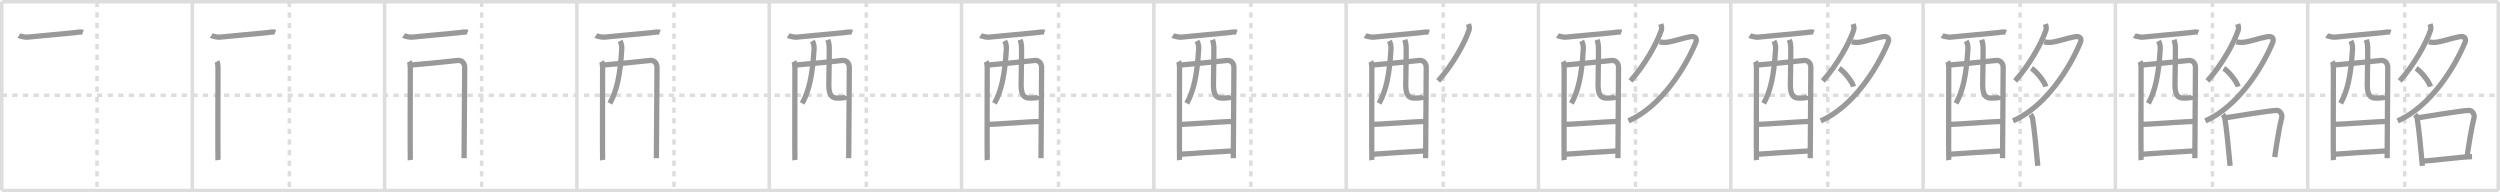 <svg width="1417px" height="109px" viewBox="0 0 1417 109" xmlns="http://www.w3.org/2000/svg" xmlns:xlink="http://www.w3.org/1999/xlink" xml:space="preserve" version="1.1" baseProfile="full">
<line x1="1" y1="1" x2="1416" y2="1" style="stroke:#ddd;stroke-width:2"></line>
<line x1="1" y1="1" x2="1" y2="108" style="stroke:#ddd;stroke-width:2"></line>
<line x1="1" y1="108" x2="1416" y2="108" style="stroke:#ddd;stroke-width:2"></line>
<line x1="1416" y1="1" x2="1416" y2="108" style="stroke:#ddd;stroke-width:2"></line>
<line x1="109" y1="1" x2="109" y2="108" style="stroke:#ddd;stroke-width:2"></line>
<line x1="218" y1="1" x2="218" y2="108" style="stroke:#ddd;stroke-width:2"></line>
<line x1="327" y1="1" x2="327" y2="108" style="stroke:#ddd;stroke-width:2"></line>
<line x1="436" y1="1" x2="436" y2="108" style="stroke:#ddd;stroke-width:2"></line>
<line x1="545" y1="1" x2="545" y2="108" style="stroke:#ddd;stroke-width:2"></line>
<line x1="654" y1="1" x2="654" y2="108" style="stroke:#ddd;stroke-width:2"></line>
<line x1="763" y1="1" x2="763" y2="108" style="stroke:#ddd;stroke-width:2"></line>
<line x1="872" y1="1" x2="872" y2="108" style="stroke:#ddd;stroke-width:2"></line>
<line x1="981" y1="1" x2="981" y2="108" style="stroke:#ddd;stroke-width:2"></line>
<line x1="1090" y1="1" x2="1090" y2="108" style="stroke:#ddd;stroke-width:2"></line>
<line x1="1199" y1="1" x2="1199" y2="108" style="stroke:#ddd;stroke-width:2"></line>
<line x1="1308" y1="1" x2="1308" y2="108" style="stroke:#ddd;stroke-width:2"></line>
<line x1="1" y1="54" x2="1416" y2="54" style="stroke:#ddd;stroke-width:2;stroke-dasharray:3 3"></line>
<line x1="55" y1="1" x2="55" y2="108" style="stroke:#ddd;stroke-width:2;stroke-dasharray:3 3"></line>
<line x1="164" y1="1" x2="164" y2="108" style="stroke:#ddd;stroke-width:2;stroke-dasharray:3 3"></line>
<line x1="273" y1="1" x2="273" y2="108" style="stroke:#ddd;stroke-width:2;stroke-dasharray:3 3"></line>
<line x1="382" y1="1" x2="382" y2="108" style="stroke:#ddd;stroke-width:2;stroke-dasharray:3 3"></line>
<line x1="491" y1="1" x2="491" y2="108" style="stroke:#ddd;stroke-width:2;stroke-dasharray:3 3"></line>
<line x1="600" y1="1" x2="600" y2="108" style="stroke:#ddd;stroke-width:2;stroke-dasharray:3 3"></line>
<line x1="709" y1="1" x2="709" y2="108" style="stroke:#ddd;stroke-width:2;stroke-dasharray:3 3"></line>
<line x1="818" y1="1" x2="818" y2="108" style="stroke:#ddd;stroke-width:2;stroke-dasharray:3 3"></line>
<line x1="927" y1="1" x2="927" y2="108" style="stroke:#ddd;stroke-width:2;stroke-dasharray:3 3"></line>
<line x1="1036" y1="1" x2="1036" y2="108" style="stroke:#ddd;stroke-width:2;stroke-dasharray:3 3"></line>
<line x1="1145" y1="1" x2="1145" y2="108" style="stroke:#ddd;stroke-width:2;stroke-dasharray:3 3"></line>
<line x1="1254" y1="1" x2="1254" y2="108" style="stroke:#ddd;stroke-width:2;stroke-dasharray:3 3"></line>
<line x1="1363" y1="1" x2="1363" y2="108" style="stroke:#ddd;stroke-width:2;stroke-dasharray:3 3"></line>
<path d="M10.74,20.14c0.63,0.41,3.81,1.01,4.46,0.95c6.66-0.58,24.25-2.29,27.05-2.57c1.59-0.16,3.38-0.67,4.75-0.15" style="fill:none;stroke:#999;stroke-width:3"></path>

<path d="M119.74,20.14c0.63,0.41,3.81,1.01,4.46,0.95c6.66-0.58,24.25-2.29,27.05-2.57c1.59-0.16,3.38-0.67,4.75-0.15" style="fill:none;stroke:#999;stroke-width:3"></path>
<path d="M122.97,34.84c0.43,0.74,0.59,2.52,0.59,3.51c0,0.99-0.14,51.41,0,52.39" style="fill:none;stroke:#999;stroke-width:3"></path>

<path d="M228.74,20.14c0.63,0.41,3.81,1.01,4.46,0.95c6.66-0.58,24.25-2.29,27.05-2.57c1.59-0.16,3.38-0.67,4.75-0.15" style="fill:none;stroke:#999;stroke-width:3"></path>
<path d="M231.97,34.84c0.43,0.74,0.59,2.52,0.59,3.51c0,0.99-0.14,51.41,0,52.39" style="fill:none;stroke:#999;stroke-width:3"></path>
<path d="M232.76,36.88c2.41-0.12,24.29-2.28,26.48-2.59c2.27-0.32,4.15,1.19,4.15,3.98c0,1.56-0.35,50.65-0.35,51.39" style="fill:none;stroke:#999;stroke-width:3"></path>

<path d="M337.74,20.14c0.63,0.41,3.81,1.01,4.46,0.95c6.66-0.58,24.25-2.29,27.05-2.57c1.59-0.16,3.38-0.67,4.75-0.15" style="fill:none;stroke:#999;stroke-width:3"></path>
<path d="M340.97,34.84c0.43,0.74,0.59,2.52,0.59,3.51c0,0.99-0.14,51.41,0,52.39" style="fill:none;stroke:#999;stroke-width:3"></path>
<path d="M341.76,36.88c2.41-0.12,24.29-2.28,26.48-2.59c2.27-0.32,4.15,1.19,4.15,3.98c0,1.56-0.35,50.65-0.35,51.39" style="fill:none;stroke:#999;stroke-width:3"></path>
<path d="M351.44,23.22c0.67,1.18,1.08,2.8,0.98,4.42c-0.9,14.98-2.76,23.7-6.75,30.95" style="fill:none;stroke:#999;stroke-width:3"></path>

<path d="M446.74,20.14c0.63,0.41,3.81,1.01,4.46,0.95c6.66-0.58,24.25-2.29,27.05-2.57c1.59-0.16,3.38-0.67,4.75-0.15" style="fill:none;stroke:#999;stroke-width:3"></path>
<path d="M449.97,34.84c0.43,0.74,0.59,2.52,0.59,3.51c0,0.99-0.14,51.41,0,52.39" style="fill:none;stroke:#999;stroke-width:3"></path>
<path d="M450.76,36.88c2.41-0.12,24.29-2.28,26.48-2.59c2.27-0.32,4.15,1.19,4.15,3.98c0,1.56-0.35,50.65-0.35,51.39" style="fill:none;stroke:#999;stroke-width:3"></path>
<path d="M460.44,23.22c0.67,1.18,1.08,2.8,0.98,4.42c-0.9,14.98-2.76,23.7-6.75,30.95" style="fill:none;stroke:#999;stroke-width:3"></path>
<path d="M469.21,22.54c0.43,1.21,0.77,2.65,0.8,4.52c0.08,5.94-0.19,13.5-0.23,20.84c-0.03,6.37,1.86,7.69,4.88,7.69c3.06,0,5.17-0.22,5.47-0.94" style="fill:none;stroke:#999;stroke-width:3"></path>

<path d="M555.74,20.14c0.63,0.41,3.81,1.01,4.46,0.95c6.66-0.58,24.25-2.29,27.05-2.57c1.59-0.16,3.38-0.67,4.75-0.15" style="fill:none;stroke:#999;stroke-width:3"></path>
<path d="M558.97,34.84c0.43,0.74,0.59,2.52,0.59,3.51c0,0.99-0.14,51.41,0,52.39" style="fill:none;stroke:#999;stroke-width:3"></path>
<path d="M559.76,36.88c2.41-0.12,24.29-2.28,26.48-2.59c2.27-0.32,4.15,1.19,4.15,3.98c0,1.56-0.35,50.65-0.35,51.39" style="fill:none;stroke:#999;stroke-width:3"></path>
<path d="M569.44,23.22c0.67,1.18,1.08,2.8,0.98,4.42c-0.9,14.98-2.76,23.7-6.75,30.95" style="fill:none;stroke:#999;stroke-width:3"></path>
<path d="M578.21,22.54c0.43,1.21,0.77,2.65,0.8,4.52c0.08,5.94-0.19,13.5-0.23,20.84c-0.03,6.37,1.86,7.69,4.88,7.69c3.06,0,5.17-0.22,5.47-0.94" style="fill:none;stroke:#999;stroke-width:3"></path>
<path d="M560.19,70.51c3.27,0,25.7-1.69,29.39-1.69" style="fill:none;stroke:#999;stroke-width:3"></path>

<path d="M664.74,20.14c0.63,0.41,3.81,1.01,4.46,0.95c6.66-0.58,24.25-2.29,27.05-2.57c1.59-0.16,3.38-0.67,4.75-0.15" style="fill:none;stroke:#999;stroke-width:3"></path>
<path d="M667.97,34.84c0.43,0.74,0.59,2.52,0.59,3.51c0,0.99-0.14,51.41,0,52.39" style="fill:none;stroke:#999;stroke-width:3"></path>
<path d="M668.76,36.88c2.41-0.12,24.29-2.28,26.48-2.59c2.27-0.32,4.15,1.19,4.15,3.98c0,1.56-0.35,50.65-0.35,51.39" style="fill:none;stroke:#999;stroke-width:3"></path>
<path d="M678.44,23.22c0.67,1.18,1.08,2.8,0.98,4.42c-0.9,14.98-2.76,23.7-6.75,30.95" style="fill:none;stroke:#999;stroke-width:3"></path>
<path d="M687.21,22.54c0.43,1.21,0.77,2.65,0.8,4.52c0.08,5.94-0.19,13.5-0.23,20.84c-0.03,6.37,1.86,7.69,4.88,7.69c3.06,0,5.17-0.22,5.47-0.94" style="fill:none;stroke:#999;stroke-width:3"></path>
<path d="M669.19,70.51c3.27,0,25.7-1.69,29.39-1.69" style="fill:none;stroke:#999;stroke-width:3"></path>
<path d="M669.04,87.44c6.65-0.53,21.25-1.45,29.53-1.9" style="fill:none;stroke:#999;stroke-width:3"></path>

<path d="M773.74,20.14c0.63,0.41,3.81,1.01,4.46,0.95c6.66-0.58,24.25-2.29,27.05-2.57c1.59-0.16,3.38-0.67,4.75-0.15" style="fill:none;stroke:#999;stroke-width:3"></path>
<path d="M776.97,34.84c0.43,0.74,0.59,2.52,0.59,3.51c0,0.99-0.14,51.41,0,52.39" style="fill:none;stroke:#999;stroke-width:3"></path>
<path d="M777.76,36.88c2.41-0.12,24.29-2.28,26.48-2.59c2.27-0.32,4.15,1.19,4.15,3.98c0,1.56-0.35,50.65-0.35,51.39" style="fill:none;stroke:#999;stroke-width:3"></path>
<path d="M787.44,23.22c0.67,1.18,1.08,2.8,0.98,4.42c-0.9,14.98-2.76,23.7-6.75,30.95" style="fill:none;stroke:#999;stroke-width:3"></path>
<path d="M796.21,22.54c0.43,1.21,0.77,2.65,0.8,4.52c0.08,5.94-0.19,13.5-0.23,20.84c-0.03,6.37,1.86,7.69,4.88,7.69c3.06,0,5.17-0.22,5.47-0.94" style="fill:none;stroke:#999;stroke-width:3"></path>
<path d="M778.19,70.51c3.27,0,25.7-1.69,29.39-1.69" style="fill:none;stroke:#999;stroke-width:3"></path>
<path d="M778.04,87.44c6.65-0.53,21.25-1.45,29.53-1.9" style="fill:none;stroke:#999;stroke-width:3"></path>
<path d="M832.36,13.64c0.18,0.55,0.69,2.23,0.35,3.27c-2.46,7.51-9.51,20.04-17.54,28.95" style="fill:none;stroke:#999;stroke-width:3"></path>

<path d="M882.74,20.14c0.63,0.41,3.81,1.01,4.46,0.95c6.66-0.58,24.25-2.29,27.05-2.57c1.59-0.16,3.38-0.67,4.75-0.15" style="fill:none;stroke:#999;stroke-width:3"></path>
<path d="M885.97,34.84c0.43,0.74,0.59,2.52,0.59,3.51c0,0.99-0.14,51.41,0,52.39" style="fill:none;stroke:#999;stroke-width:3"></path>
<path d="M886.76,36.88c2.41-0.12,24.29-2.28,26.48-2.59c2.27-0.32,4.15,1.19,4.15,3.98c0,1.56-0.35,50.65-0.35,51.39" style="fill:none;stroke:#999;stroke-width:3"></path>
<path d="M896.44,23.22c0.67,1.18,1.08,2.8,0.98,4.42c-0.9,14.98-2.76,23.7-6.75,30.95" style="fill:none;stroke:#999;stroke-width:3"></path>
<path d="M905.21,22.54c0.43,1.21,0.77,2.65,0.8,4.52c0.08,5.94-0.19,13.5-0.23,20.84c-0.03,6.37,1.86,7.69,4.88,7.69c3.06,0,5.17-0.22,5.47-0.94" style="fill:none;stroke:#999;stroke-width:3"></path>
<path d="M887.19,70.51c3.27,0,25.7-1.69,29.39-1.69" style="fill:none;stroke:#999;stroke-width:3"></path>
<path d="M887.04,87.44c6.65-0.53,21.25-1.45,29.53-1.9" style="fill:none;stroke:#999;stroke-width:3"></path>
<path d="M941.36,13.64c0.18,0.55,0.69,2.23,0.35,3.27c-2.46,7.51-9.51,20.04-17.54,28.95" style="fill:none;stroke:#999;stroke-width:3"></path>
<path d="M940.63,23.68c1.12,0.32,2.75,0.44,3.71,0.33c4.42-0.51,8.67-2.26,13.61-3.17c3.15-0.58,4.11,1.06,3.16,3.36C955.25,38.25,941.75,60.25,923.0,68.53" style="fill:none;stroke:#999;stroke-width:3"></path>

<path d="M991.74,20.14c0.63,0.41,3.81,1.01,4.46,0.95c6.66-0.58,24.25-2.29,27.05-2.57c1.59-0.16,3.38-0.67,4.75-0.15" style="fill:none;stroke:#999;stroke-width:3"></path>
<path d="M994.97,34.84c0.43,0.74,0.59,2.52,0.59,3.51c0,0.99-0.14,51.41,0,52.39" style="fill:none;stroke:#999;stroke-width:3"></path>
<path d="M995.76,36.88c2.41-0.12,24.29-2.28,26.48-2.59c2.27-0.32,4.15,1.19,4.15,3.98c0,1.56-0.35,50.65-0.35,51.39" style="fill:none;stroke:#999;stroke-width:3"></path>
<path d="M1005.44,23.22c0.67,1.18,1.08,2.8,0.98,4.42c-0.9,14.98-2.76,23.7-6.75,30.95" style="fill:none;stroke:#999;stroke-width:3"></path>
<path d="M1014.21,22.54c0.43,1.21,0.77,2.65,0.8,4.52c0.08,5.94-0.19,13.5-0.23,20.84c-0.03,6.37,1.86,7.69,4.88,7.69c3.06,0,5.17-0.22,5.47-0.94" style="fill:none;stroke:#999;stroke-width:3"></path>
<path d="M996.19,70.51c3.27,0,25.7-1.69,29.39-1.69" style="fill:none;stroke:#999;stroke-width:3"></path>
<path d="M996.04,87.44c6.65-0.53,21.25-1.45,29.53-1.9" style="fill:none;stroke:#999;stroke-width:3"></path>
<path d="M1050.36,13.64c0.18,0.55,0.69,2.23,0.35,3.27c-2.46,7.51-9.51,20.04-17.54,28.95" style="fill:none;stroke:#999;stroke-width:3"></path>
<path d="M1049.63,23.68c1.12,0.32,2.75,0.44,3.71,0.33c4.42-0.51,8.67-2.26,13.61-3.17c3.15-0.58,4.11,1.06,3.16,3.36C1064.25,38.25,1050.75,60.25,1032.0,68.53" style="fill:none;stroke:#999;stroke-width:3"></path>
<path d="M1042.44,38.73c2.87,1.83,7.4,7.5,8.12,10.34" style="fill:none;stroke:#999;stroke-width:3"></path>

<path d="M1100.74,20.14c0.63,0.41,3.81,1.01,4.46,0.95c6.66-0.58,24.25-2.29,27.05-2.57c1.59-0.16,3.38-0.67,4.75-0.15" style="fill:none;stroke:#999;stroke-width:3"></path>
<path d="M1103.97,34.84c0.43,0.74,0.59,2.52,0.59,3.51c0,0.99-0.14,51.41,0,52.39" style="fill:none;stroke:#999;stroke-width:3"></path>
<path d="M1104.76,36.88c2.41-0.12,24.29-2.28,26.48-2.59c2.27-0.32,4.15,1.19,4.15,3.98c0,1.56-0.35,50.65-0.35,51.39" style="fill:none;stroke:#999;stroke-width:3"></path>
<path d="M1114.44,23.22c0.67,1.18,1.08,2.8,0.98,4.42c-0.9,14.98-2.76,23.7-6.75,30.95" style="fill:none;stroke:#999;stroke-width:3"></path>
<path d="M1123.21,22.54c0.43,1.21,0.77,2.65,0.8,4.52c0.08,5.94-0.19,13.5-0.23,20.84c-0.03,6.37,1.86,7.69,4.88,7.69c3.06,0,5.17-0.22,5.47-0.94" style="fill:none;stroke:#999;stroke-width:3"></path>
<path d="M1105.19,70.51c3.27,0,25.7-1.69,29.39-1.69" style="fill:none;stroke:#999;stroke-width:3"></path>
<path d="M1105.04,87.44c6.65-0.53,21.25-1.45,29.53-1.9" style="fill:none;stroke:#999;stroke-width:3"></path>
<path d="M1159.36,13.64c0.18,0.55,0.69,2.23,0.35,3.27c-2.46,7.51-9.51,20.04-17.54,28.95" style="fill:none;stroke:#999;stroke-width:3"></path>
<path d="M1158.63,23.68c1.12,0.32,2.75,0.44,3.71,0.33c4.42-0.51,8.67-2.26,13.61-3.17c3.15-0.58,4.11,1.06,3.16,3.36C1173.25,38.25,1159.75,60.25,1141.0,68.53" style="fill:none;stroke:#999;stroke-width:3"></path>
<path d="M1151.44,38.73c2.87,1.83,7.4,7.5,8.12,10.34" style="fill:none;stroke:#999;stroke-width:3"></path>
<path d="M1150.93,64.91c0.46,0.54,1.01,1.49,1.13,2.19C1153.0,72.82,1154.15,84.3,1155.02,94" style="fill:none;stroke:#999;stroke-width:3"></path>

<path d="M1209.74,20.14c0.63,0.41,3.81,1.01,4.46,0.95c6.66-0.58,24.25-2.29,27.05-2.57c1.59-0.16,3.38-0.67,4.75-0.15" style="fill:none;stroke:#999;stroke-width:3"></path>
<path d="M1212.97,34.84c0.43,0.74,0.59,2.52,0.59,3.51c0,0.99-0.14,51.41,0,52.39" style="fill:none;stroke:#999;stroke-width:3"></path>
<path d="M1213.76,36.88c2.41-0.12,24.29-2.28,26.48-2.59c2.27-0.32,4.15,1.19,4.15,3.98c0,1.56-0.35,50.65-0.35,51.39" style="fill:none;stroke:#999;stroke-width:3"></path>
<path d="M1223.44,23.22c0.67,1.18,1.08,2.8,0.98,4.42c-0.9,14.98-2.76,23.7-6.75,30.95" style="fill:none;stroke:#999;stroke-width:3"></path>
<path d="M1232.21,22.54c0.43,1.21,0.77,2.65,0.8,4.52c0.08,5.94-0.19,13.5-0.23,20.84c-0.03,6.37,1.86,7.69,4.88,7.69c3.06,0,5.17-0.22,5.47-0.94" style="fill:none;stroke:#999;stroke-width:3"></path>
<path d="M1214.19,70.51c3.27,0,25.7-1.69,29.39-1.69" style="fill:none;stroke:#999;stroke-width:3"></path>
<path d="M1214.04,87.44c6.65-0.53,21.25-1.45,29.53-1.9" style="fill:none;stroke:#999;stroke-width:3"></path>
<path d="M1268.36,13.64c0.18,0.55,0.69,2.23,0.35,3.27c-2.46,7.51-9.51,20.04-17.54,28.95" style="fill:none;stroke:#999;stroke-width:3"></path>
<path d="M1267.63,23.68c1.12,0.32,2.75,0.44,3.71,0.33c4.42-0.51,8.67-2.26,13.61-3.17c3.15-0.58,4.11,1.06,3.16,3.36C1282.25,38.25,1268.75,60.25,1250.0,68.53" style="fill:none;stroke:#999;stroke-width:3"></path>
<path d="M1260.44,38.73c2.87,1.83,7.4,7.5,8.12,10.34" style="fill:none;stroke:#999;stroke-width:3"></path>
<path d="M1259.93,64.91c0.46,0.54,1.01,1.49,1.13,2.19C1262.0,72.82,1263.15,84.3,1264.02,94" style="fill:none;stroke:#999;stroke-width:3"></path>
<path d="M1260.7,66.87c6.98-1.03,24.99-4.14,29.75-4.3c1.97-0.07,3.24,2.59,2.86,4.05c-1.34,5.22-2.56,12.63-4.03,22.41" style="fill:none;stroke:#999;stroke-width:3"></path>

<path d="M1318.74,20.14c0.63,0.41,3.81,1.01,4.46,0.95c6.66-0.58,24.25-2.29,27.05-2.57c1.59-0.16,3.38-0.67,4.75-0.15" style="fill:none;stroke:#999;stroke-width:3"></path>
<path d="M1321.97,34.84c0.43,0.74,0.59,2.52,0.59,3.51c0,0.99-0.14,51.41,0,52.39" style="fill:none;stroke:#999;stroke-width:3"></path>
<path d="M1322.76,36.88c2.41-0.12,24.29-2.28,26.48-2.59c2.27-0.32,4.15,1.19,4.15,3.98c0,1.56-0.35,50.65-0.35,51.39" style="fill:none;stroke:#999;stroke-width:3"></path>
<path d="M1332.44,23.22c0.67,1.18,1.08,2.8,0.98,4.42c-0.9,14.98-2.76,23.7-6.75,30.95" style="fill:none;stroke:#999;stroke-width:3"></path>
<path d="M1341.21,22.54c0.43,1.21,0.77,2.65,0.8,4.52c0.08,5.94-0.19,13.5-0.23,20.84c-0.03,6.37,1.86,7.69,4.88,7.69c3.06,0,5.17-0.22,5.47-0.94" style="fill:none;stroke:#999;stroke-width:3"></path>
<path d="M1323.19,70.51c3.27,0,25.7-1.69,29.39-1.69" style="fill:none;stroke:#999;stroke-width:3"></path>
<path d="M1323.04,87.44c6.65-0.53,21.25-1.45,29.53-1.9" style="fill:none;stroke:#999;stroke-width:3"></path>
<path d="M1377.36,13.64c0.18,0.55,0.69,2.23,0.35,3.27c-2.46,7.51-9.51,20.04-17.54,28.95" style="fill:none;stroke:#999;stroke-width:3"></path>
<path d="M1376.63,23.68c1.12,0.32,2.75,0.44,3.71,0.33c4.42-0.51,8.67-2.26,13.61-3.17c3.15-0.58,4.11,1.06,3.16,3.36C1391.25,38.25,1377.75,60.25,1359.0,68.53" style="fill:none;stroke:#999;stroke-width:3"></path>
<path d="M1369.44,38.73c2.87,1.83,7.4,7.5,8.12,10.34" style="fill:none;stroke:#999;stroke-width:3"></path>
<path d="M1368.93,64.91c0.46,0.54,1.01,1.49,1.13,2.19C1371.0,72.82,1372.15,84.3,1373.02,94" style="fill:none;stroke:#999;stroke-width:3"></path>
<path d="M1369.7,66.87c6.98-1.03,24.99-4.14,29.75-4.3c1.97-0.07,3.24,2.59,2.86,4.05c-1.34,5.22-2.56,12.63-4.03,22.41" style="fill:none;stroke:#999;stroke-width:3"></path>
<path d="M1372.9,91.25c5.16,0,21.13-2.3,28.26-2.46" style="fill:none;stroke:#999;stroke-width:3"></path>

</svg>